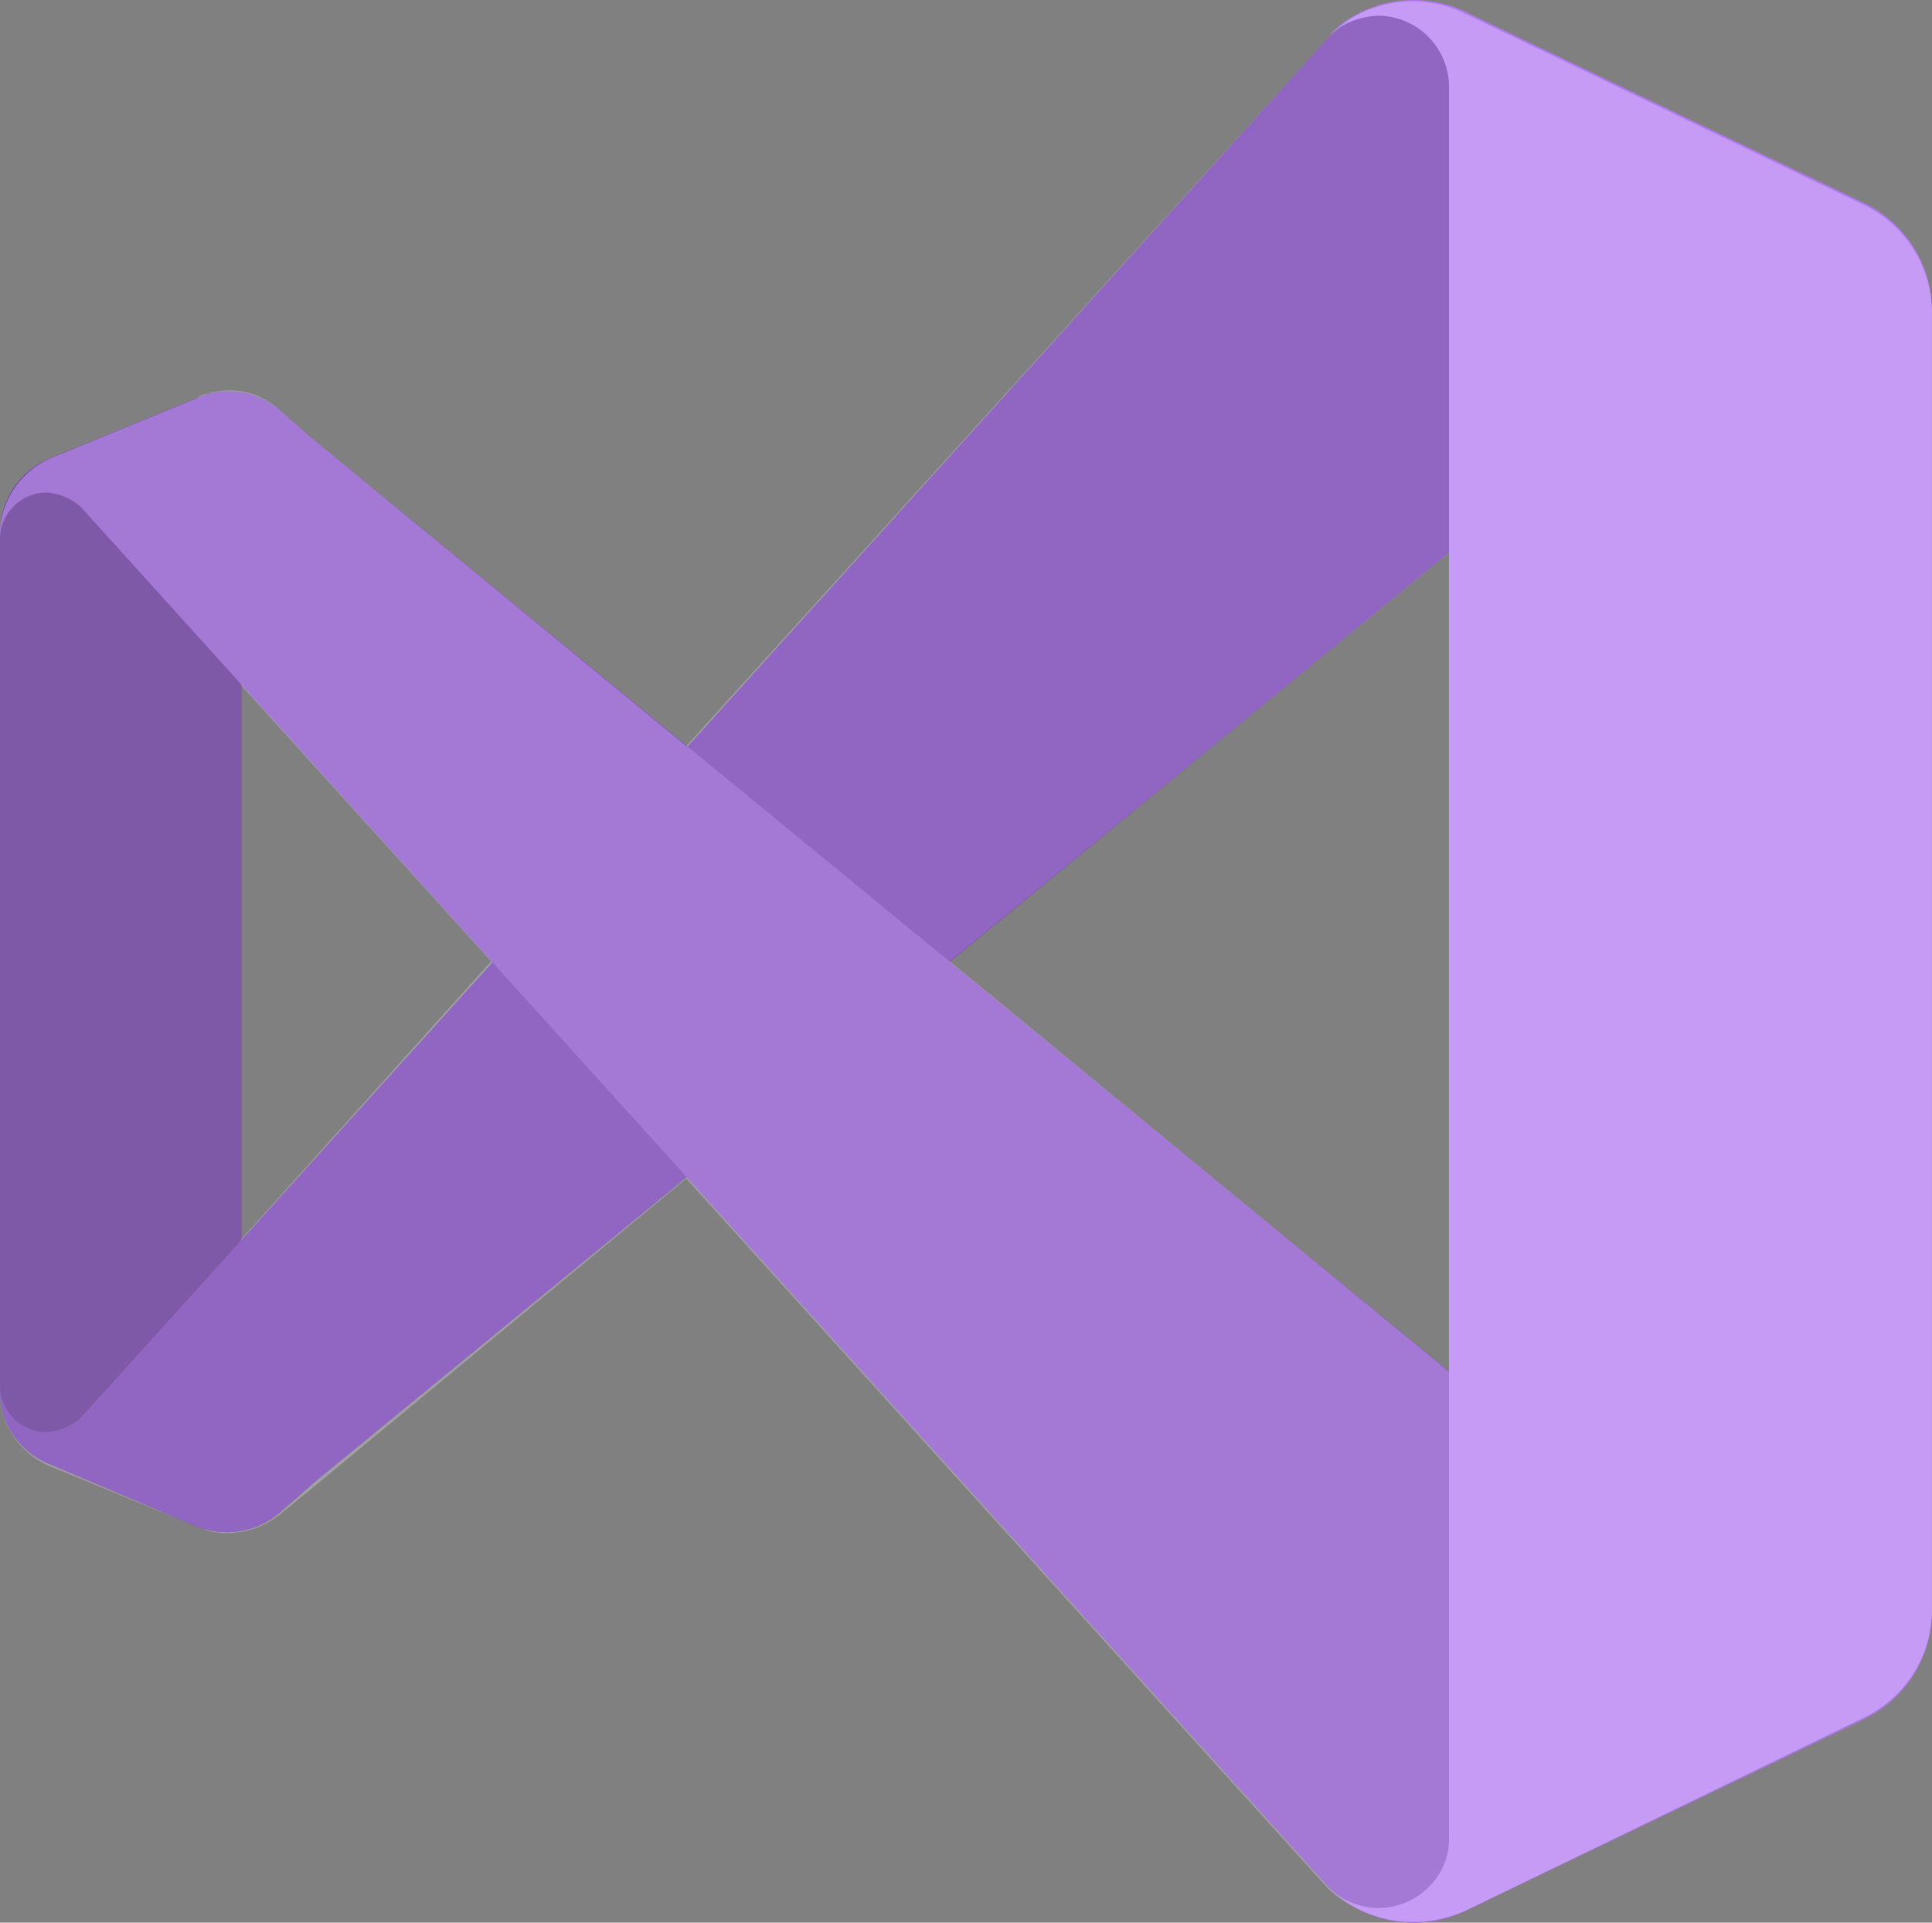 <svg xmlns="http://www.w3.org/2000/svg" xmlns:xlink="http://www.w3.org/1999/xlink" width="200.921" height="200" viewBox="0 0 200.921 200">
  <rect x="0" y="0" width="200.921" height="200" fill="#808080" stroke="none"/>
  <defs>
    <linearGradient id="linear-gradient" x1="0.5" y1="3.69" x2="0.5" y2="4.691" gradientUnits="objectBoundingBox">
      <stop offset="0" stop-color="#fff"/>
      <stop offset="1" stop-color="#fff" stop-opacity="0"/>
    </linearGradient>
  </defs>
  <g id="Visual_Studio" data-name="Visual Studio" transform="translate(-45 -23.42)">
    <path id="Path_84728" data-name="Path 84728" d="M74.092,159.485a8.493,8.493,0,0,1-8.581,1.465l-15.278-6.488A8.142,8.142,0,0,1,45,146.927V57.559a8.424,8.424,0,0,1,5.232-7.744l15.278-6.279A8.054,8.054,0,0,1,74.092,45l3.349,2.721a4.662,4.662,0,0,0-6.488,1.046,4.6,4.6,0,0,0-.837,2.721v101.3a4.645,4.645,0,0,0,4.6,4.6,4.206,4.206,0,0,0,2.721-.837Z" transform="translate(0 21.282)" fill="#52218a"/>
    <path id="Path_84729" data-name="Path 84729" d="M50.232,175.634A8.142,8.142,0,0,1,45,168.1v-.628a4.868,4.868,0,0,0,4.814,4.814,5.937,5.937,0,0,0,3.558-1.465L183.133,27.245a12.458,12.458,0,0,1,14.232-2.512L238.8,44.617a12.471,12.471,0,0,1,7.116,11.3v.419a7.95,7.95,0,0,0-7.953-7.953,7.5,7.5,0,0,0-5.023,1.884L77.44,177.727l-3.349,2.93a8.493,8.493,0,0,1-8.581,1.465Z" transform="translate(0 0.109)" fill="#6c33af"/>
    <path id="Path_84730" data-name="Path 84730" d="M50.232,49.848A8.648,8.648,0,0,0,45,57.591v.628a4.868,4.868,0,0,1,4.814-4.814,5.937,5.937,0,0,1,3.558,1.465L183.133,198.445a12.458,12.458,0,0,0,14.232,2.512l41.44-19.883a12.471,12.471,0,0,0,7.116-11.3v-.419a7.95,7.95,0,0,1-7.953,7.953,7.5,7.5,0,0,1-5.023-1.884L77.44,47.755l-3.349-2.93a8.121,8.121,0,0,0-8.581-1.256Z" transform="translate(0 21.249)" fill="#854cc7"/>
    <path id="Path_84731" data-name="Path 84731" d="M125.232,222.206A12.458,12.458,0,0,1,111,219.695a7.328,7.328,0,0,0,10.465,0,6.942,6.942,0,0,0,2.093-5.232V32.378a7.416,7.416,0,0,0-7.325-7.325A8.258,8.258,0,0,0,111,27.145a12.458,12.458,0,0,1,14.232-2.512l41.44,19.883a12.471,12.471,0,0,1,7.116,11.3V190.812a12.472,12.472,0,0,1-7.116,11.3Z" transform="translate(72.133)" fill="#b179f1"/>
    <g id="Group_53743" data-name="Group 53743" transform="translate(45 23.561)" opacity="0.25">
      <path id="Path_84732" data-name="Path 84732" d="M189.2,222.97a13.619,13.619,0,0,0,8.162-.837L238.8,202.25a12.471,12.471,0,0,0,7.116-11.3V55.954a12.472,12.472,0,0,0-7.116-11.3l-41.44-19.883a12.258,12.258,0,0,0-9.418-.628,10.738,10.738,0,0,0-4.814,3.139l-66.764,73.671L77.44,68.93,74.092,66a7.635,7.635,0,0,0-7.535-1.674,1.6,1.6,0,0,0-1.046.419L50.232,71.023A8.872,8.872,0,0,0,45,78.139v90.624a8.481,8.481,0,0,0,5.232,7.116l15.278,6.279c.419.209.628.209,1.046.419a8.777,8.777,0,0,0,7.535-1.674l3.349-2.721,38.928-32.231,66.764,73.88A13.007,13.007,0,0,0,189.2,222.97Zm6.488-142.11-51.9,42.486,51.9,42.7ZM70.115,94.673l25.952,28.673L70.115,152.229Z" transform="translate(-45 -23.487)" fill-rule="evenodd" fill="url(#linear-gradient)"/>
    </g>
  </g>
</svg>
